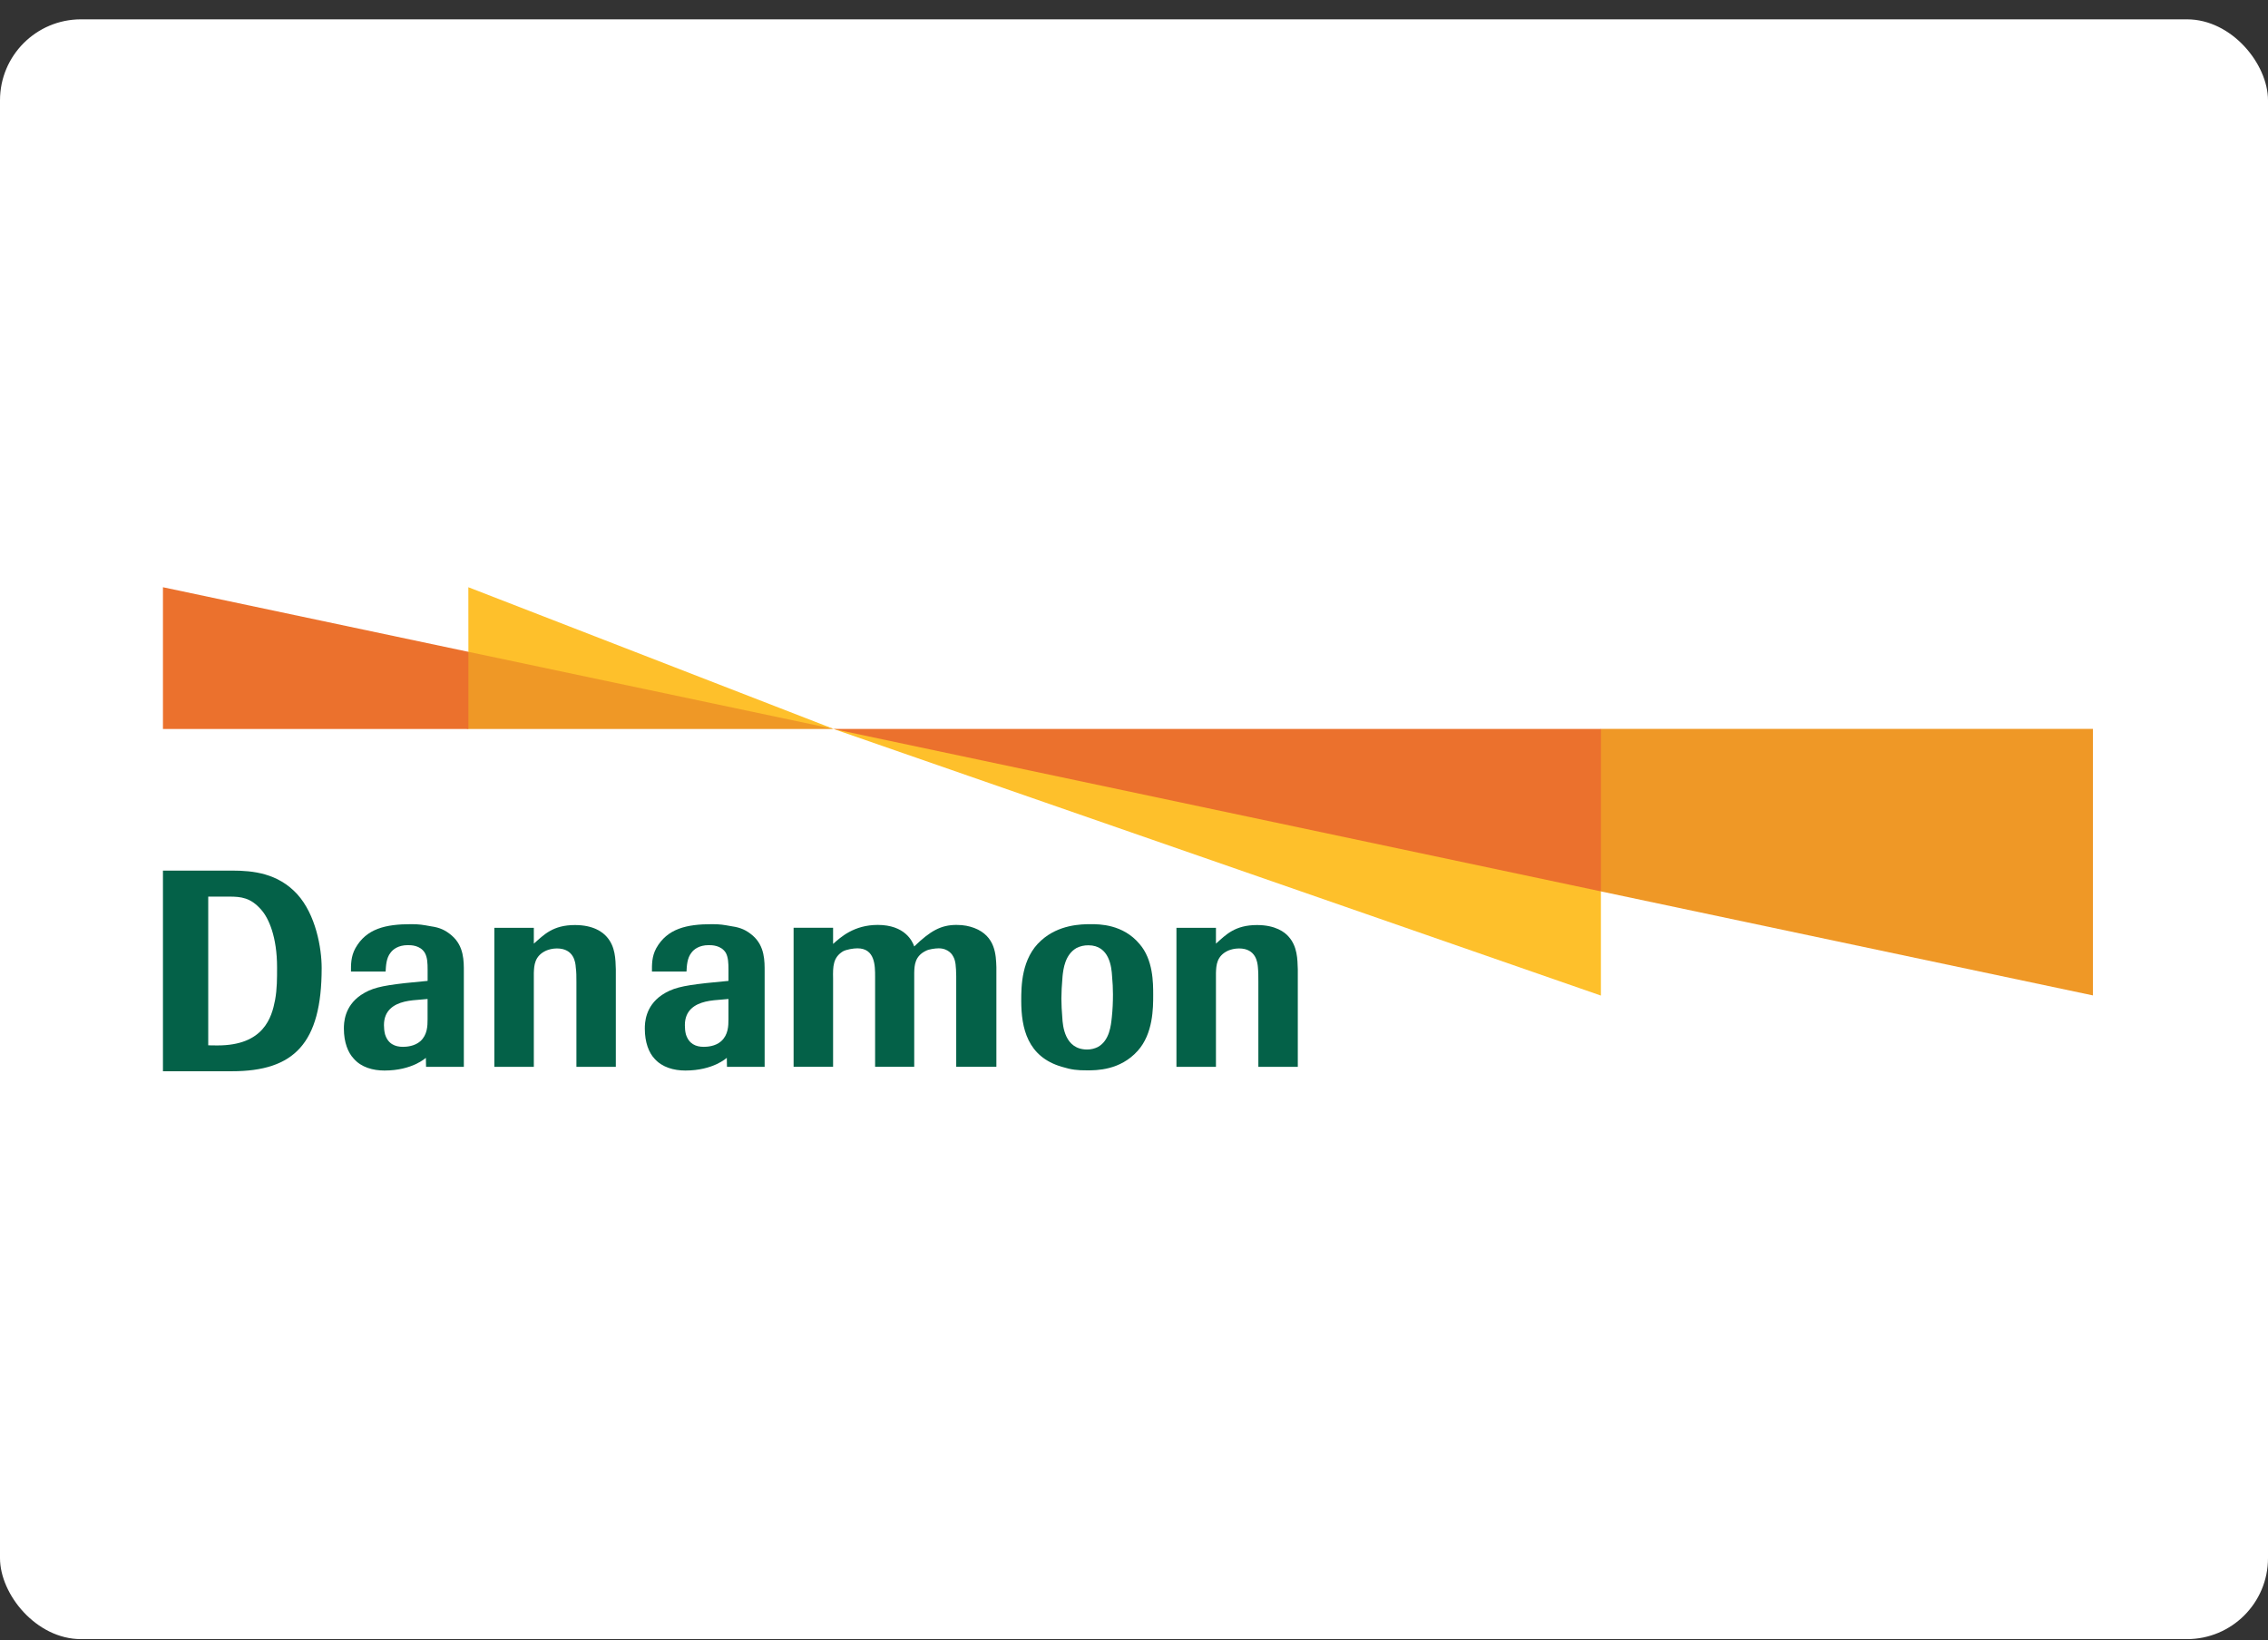 <svg width="112" height="81" viewBox="0 0 112 81" fill="none" xmlns="http://www.w3.org/2000/svg">
<rect x="0" y="0" width="112" height="81" fill="#333333" stroke="none"/>
<rect y="0.955" width="112" height="80" rx="4" fill="white"/>
<g clip-path="url(#clip0_598_447)">
<mask id="mask0_598_447" style="mask-type:luminance" maskUnits="userSpaceOnUse" x="-47" y="-331" width="334" height="473">
<path d="M-46.636 141.274H286.933V-330.487H-46.636V141.274Z" fill="white"/>
</mask>
<g mask="url(#mask0_598_447)">
<path d="M10.283 44.283H11.315C11.903 44.283 12.379 44.33 12.903 44.935C13.274 45.354 13.682 46.278 13.682 47.774C13.682 48.311 13.685 48.843 13.584 49.389C13.421 50.251 13.023 51.633 10.748 51.633C10.139 51.633 10.283 51.617 10.283 51.617V44.284V44.283ZM11.453 52.908C14.515 52.908 15.885 51.542 15.885 47.81C15.885 46.824 15.595 45.171 14.677 44.162C13.726 43.127 12.498 42.998 11.46 42.998H8.047V52.908H11.453Z" fill="#046148"/>
<path d="M21.115 50.341C21.115 50.669 21.106 51.11 20.758 51.425C20.466 51.682 20.055 51.702 19.898 51.702C19.51 51.702 19.16 51.56 19.013 51.08C18.976 50.929 18.961 50.776 18.961 50.63C18.961 49.906 19.441 49.602 19.975 49.472C20.255 49.407 20.443 49.395 21.115 49.339L21.115 50.341ZM21.115 48.445L20 48.555C18.798 48.693 18.338 48.803 17.823 49.144C16.993 49.709 16.982 50.534 16.982 50.806C16.982 51.483 17.188 51.992 17.468 52.285C17.837 52.715 18.421 52.873 18.986 52.873C20.37 52.873 21.03 52.244 21.03 52.244L21.04 52.691H22.906V48.003C22.906 47.475 22.919 46.733 22.313 46.209C21.997 45.937 21.719 45.812 21.291 45.751C20.865 45.675 20.717 45.644 20.302 45.644C19.043 45.644 18.093 45.865 17.552 46.828C17.32 47.246 17.332 47.664 17.332 47.984H19.043C19.059 47.705 19.071 47.319 19.289 47.05C19.4 46.898 19.658 46.68 20.137 46.68C20.293 46.68 20.747 46.68 20.977 47.057C21.106 47.281 21.117 47.57 21.117 47.899V48.445L21.115 48.445Z" fill="#046148"/>
<path d="M35.973 50.341C35.973 50.669 35.963 51.11 35.613 51.425C35.328 51.682 34.916 51.702 34.749 51.702C34.363 51.702 34.019 51.56 33.87 51.08C33.832 50.929 33.821 50.776 33.821 50.63C33.821 49.906 34.299 49.602 34.835 49.472C35.115 49.407 35.301 49.395 35.973 49.339L35.973 50.341ZM35.973 48.445L34.862 48.555C33.653 48.693 33.199 48.803 32.682 49.144C31.856 49.709 31.843 50.534 31.843 50.806C31.843 51.483 32.043 51.992 32.32 52.285C32.694 52.715 33.282 52.873 33.844 52.873C35.232 52.873 35.891 52.244 35.891 52.244L35.9 52.691H37.76V48.003C37.76 47.475 37.775 46.733 37.174 46.209C36.857 45.937 36.574 45.812 36.151 45.751C35.723 45.675 35.577 45.644 35.159 45.644C33.901 45.644 32.954 45.865 32.409 46.828C32.18 47.246 32.195 47.664 32.195 47.984H33.901C33.917 47.705 33.929 47.319 34.148 47.05C34.257 46.898 34.516 46.68 34.995 46.68C35.151 46.68 35.604 46.68 35.841 47.057C35.963 47.281 35.974 47.57 35.974 47.899V48.445L35.973 48.445Z" fill="#046148"/>
<path d="M64.088 52.691H62.141V48.495C62.141 48.227 62.141 48.003 62.119 47.775C62.1 47.555 62.037 46.843 61.188 46.843C60.963 46.843 60.772 46.898 60.65 46.95C60.076 47.213 60.062 47.679 60.047 48.049V52.691H58.096V45.825H60.047V46.606C60.538 46.167 60.981 45.687 62.076 45.687C62.995 45.687 63.45 46.043 63.639 46.264C64.072 46.75 64.072 47.382 64.089 47.874V52.691L64.088 52.691Z" fill="#046148"/>
<path d="M30.411 52.691H28.465V48.495C28.465 48.227 28.465 48.003 28.433 47.775C28.42 47.555 28.354 46.843 27.5 46.843C27.282 46.843 27.091 46.898 26.97 46.95C26.394 47.213 26.378 47.679 26.362 48.049V52.691H24.412V45.825H26.362V46.606C26.861 46.167 27.299 45.687 28.392 45.687C29.317 45.687 29.765 46.043 29.958 46.264C30.395 46.75 30.395 47.382 30.411 47.874L30.411 52.691Z" fill="#046148"/>
<path d="M39.19 45.822H41.14V46.62C41.514 46.286 42.174 45.681 43.345 45.681C44.684 45.681 45.056 46.48 45.147 46.744C45.945 45.973 46.469 45.681 47.233 45.681C47.608 45.681 47.864 45.742 48.112 45.832C49.162 46.235 49.185 47.169 49.204 47.774V52.687H47.221V48.212C47.211 47.726 47.195 47.451 47.069 47.235C47.044 47.179 46.85 46.837 46.357 46.837C46.191 46.837 45.873 46.878 45.723 46.96C45.178 47.22 45.157 47.674 45.147 48.041V52.687H43.215V48.241C43.215 47.712 43.221 46.837 42.341 46.837C42.142 46.837 41.796 46.894 41.625 46.988C41.14 47.287 41.126 47.726 41.14 48.337V52.687H39.19V45.822Z" fill="#046148"/>
<path d="M54.961 49.109C54.961 49.499 54.945 49.873 54.904 50.251C54.863 50.63 54.797 51.392 54.213 51.712C54.045 51.793 53.868 51.835 53.687 51.835C52.581 51.835 52.481 50.675 52.459 50.251C52.434 49.935 52.414 49.626 52.414 49.318C52.414 49.044 52.433 48.662 52.472 48.212C52.512 47.849 52.593 47.153 53.156 46.824C53.348 46.727 53.533 46.687 53.748 46.687C54.797 46.687 54.892 47.788 54.917 48.212C54.945 48.513 54.961 48.816 54.961 49.109ZM56.948 49.144C56.948 48.535 56.948 47.395 56.271 46.62C55.453 45.644 54.282 45.644 53.868 45.644C53.387 45.644 52.282 45.663 51.414 46.45C50.432 47.326 50.432 48.723 50.432 49.43C50.432 50.772 50.735 52.191 52.432 52.687C52.926 52.837 53.189 52.864 53.687 52.864C54.152 52.864 55.316 52.864 56.18 51.903C56.948 51.053 56.948 49.778 56.948 49.144Z" fill="#046148"/>
<path d="M23.128 36.003H41.165L25.168 31.097L23.128 32.193L16.205 33.979L23.128 36.003Z" fill="#EF9826"/>
<path d="M8.047 29.003V36.003H23.13V32.193L8.047 29.003Z" fill="#EB712D"/>
<path d="M41.172 36.003L23.128 29.003L23.131 32.193L41.172 36.003Z" fill="#FEC02B"/>
<path d="M103.353 49.163V35.999H79.059L74.009 39.639L79.059 44.026L103.353 49.163Z" fill="#EF9826"/>
<path d="M79.058 44.026L72.454 38.332L41.174 36.008L79.058 49.171V44.026Z" fill="#FEC02B"/>
<path d="M41.166 35.999V36.005L79.059 44.024V36H41.166V35.999Z" fill="#EB712D"/>
</g>
</g>
<defs>
<clipPath id="clip0_598_447">
<rect width="95.401" height="24" fill="white" transform="translate(8 28.955)"/>
</clipPath>
</defs>
</svg>

